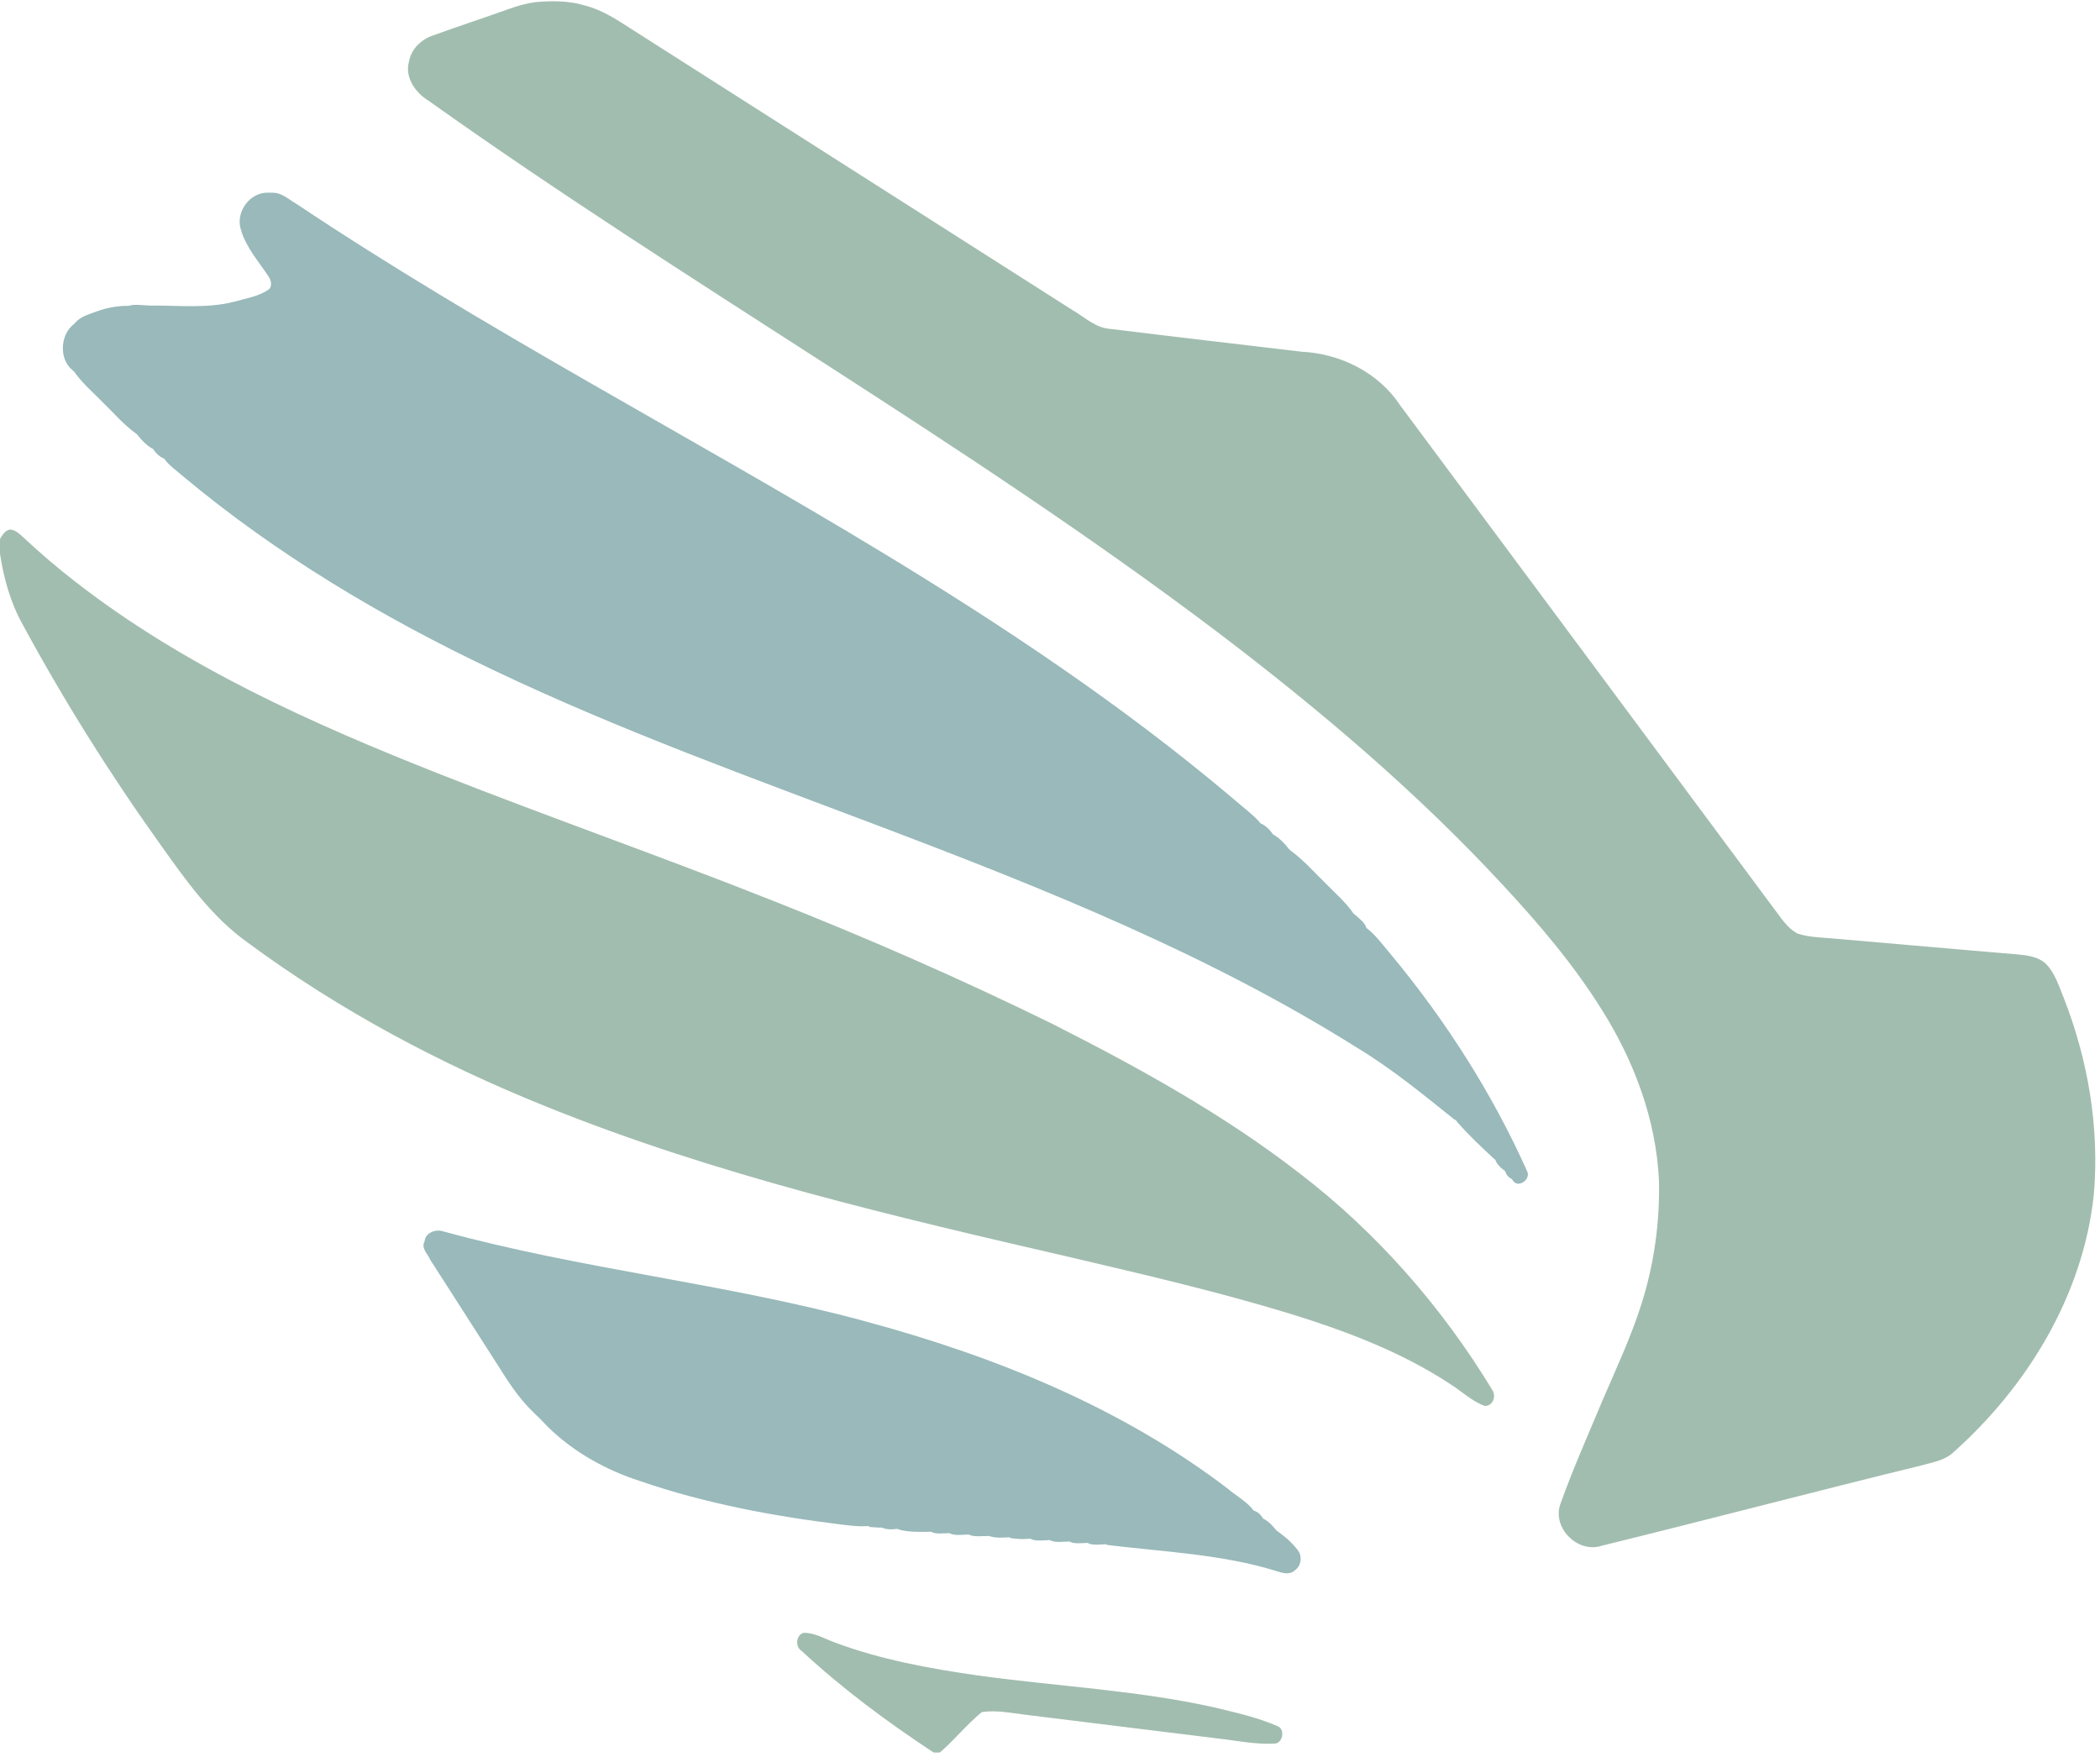 <?xml version="1.0" encoding="UTF-8"?>
<svg width="331px" height="277px" viewBox="0 0 331 277" version="1.1" xmlns="http://www.w3.org/2000/svg" xmlns:xlink="http://www.w3.org/1999/xlink">
    <!-- Generator: Sketch 61.2 (89653) - https://sketch.com -->
    <title>safcsp-white</title>
    <desc>Created with Sketch.</desc>
    <g id="Page-2" stroke="none" stroke-width="1" fill="none" fill-rule="evenodd" opacity="0.589">
        <g id="safcsp-white" fill-rule="nonzero">
            <g id="#fffffffd" fill="#608E77">
                <path d="M84.409,0.337 C87.018,0.099 89.71,0.106 92.239,0.881 C94.804,1.539 97.071,2.989 99.27,4.416 C122.519,19.255 145.794,34.051 169.047,48.886 C170.975,50.002 172.688,51.719 175.043,51.855 C185.082,53.103 195.135,54.244 205.178,55.448 C211.284,55.745 217.316,58.748 220.711,63.923 C240.292,90.28 259.877,116.633 279.439,143.005 C280.614,144.502 281.622,146.298 283.381,147.196 C285.338,147.802 287.423,147.799 289.448,147.995 C298.83,148.786 308.206,149.646 317.588,150.419 C319.314,150.573 321.271,150.734 322.574,152.039 C323.924,153.503 324.531,155.447 325.264,157.261 C329.137,167.123 330.95,177.857 330.015,188.439 C328.315,204.167 319.6,218.498 307.935,228.911 C306.641,230.161 304.798,230.485 303.134,230.945 C286.225,235.072 269.394,239.519 252.492,243.667 C248.747,244.943 244.617,240.921 245.938,237.122 C247.961,231.451 250.431,225.943 252.749,220.387 C254.856,215.518 257.099,210.692 258.708,205.627 C260.703,199.377 261.619,192.797 261.491,186.242 C261.075,176.595 257.59,167.292 252.474,159.18 C248.043,152.066 242.586,145.662 236.897,139.536 C223.282,124.815 207.919,111.82 191.972,99.704 C152.044,69.517 108.296,44.901 67.555,15.881 C65.495,14.643 63.736,12.165 64.478,9.677 C64.81,7.742 66.358,6.265 68.154,5.624 C72.15,4.165 76.198,2.857 80.2,1.418 C81.563,0.925 82.969,0.528 84.409,0.337 Z" id="Path"></path>
                <path d="M0,84.97 C0.359,84.35 0.797,83.621 1.561,83.48 C2.452,83.489 3.102,84.226 3.729,84.757 C6.318,87.178 9.008,89.488 11.81,91.658 C29.071,105.1 49.207,114.092 69.431,122.079 C86.793,128.918 104.413,135.087 121.757,141.97 C136.669,147.859 151.372,154.289 165.765,161.355 C179.358,168.241 192.8,175.627 204.87,184.994 C217.03,194.319 227.293,206.045 235.222,219.137 C235.878,220.119 235.271,221.69 234.022,221.635 C232.004,220.911 230.443,219.357 228.651,218.236 C221.001,213.178 212.332,209.898 203.619,207.186 C192.318,203.723 180.8,201.037 169.3,198.336 C141.213,191.849 112.961,185.297 86.161,174.469 C69.477,167.775 53.469,159.257 38.997,148.561 C33.302,144.489 29.227,138.686 25.221,133.05 C17.287,121.962 10.034,110.383 3.542,98.392 C1.642,94.967 0.581,91.147 0,87.293 L0,84.97 Z" id="Path"></path>
                <path d="M126.649,257.412 C128.416,257.361 129.966,258.341 131.58,258.929 C138.831,261.634 146.492,263.034 154.128,264.126 C166.535,265.85 179.116,266.426 191.371,269.154 C194.754,269.982 198.202,270.721 201.403,272.137 C202.521,272.579 202.235,274.574 201.11,274.849 C198.032,275.073 195.008,274.395 191.968,274.063 C181.839,272.83 171.717,271.553 161.591,270.314 C159.326,270.052 157.014,269.544 154.749,269.902 C152.387,271.842 150.459,274.265 148.145,276.271 L147.159,276.271 C139.833,271.456 132.758,266.2 126.327,260.232 C125.306,259.615 125.475,257.718 126.649,257.412 Z" id="Path"></path>
            </g>
            <g id="#ffffffff" transform="translate(9.906, 30.159)" fill="#51888A">
                <path d="M28.072,6.067 C27.154,3.339 29.437,0.165 32.283,0.215 C32.554,0.227 32.825,0.229 33.095,0.225 C34.524,0.218 35.618,1.288 36.78,1.957 C66.455,21.778 98.203,38.185 128.698,56.659 C148.169,68.462 167.202,81.127 184.6,95.86 C185.925,97.032 187.371,98.075 188.571,99.38 C188.674,99.576 188.835,99.704 189.057,99.761 C189.638,100.096 190.169,100.569 190.565,101.124 C190.656,101.326 190.81,101.463 191.028,101.531 C191.791,102.024 192.445,102.691 193.02,103.398 C193.236,103.689 193.502,103.939 193.801,104.146 C195.73,105.61 197.332,107.444 199.063,109.128 C200.447,110.548 201.966,111.856 203.148,113.46 C203.291,113.705 203.485,113.92 203.723,114.09 C204.291,114.627 205.008,115.096 205.347,115.831 C205.396,116.049 205.521,116.212 205.724,116.318 C207.128,117.491 208.2,118.995 209.385,120.377 C217.972,130.737 225.285,142.175 230.791,154.461 C231.442,155.716 229.455,157.21 228.574,155.997 C228.486,155.788 228.341,155.643 228.138,155.564 C227.821,155.363 227.568,155.066 227.434,154.723 C227.376,154.5 227.247,154.34 227.048,154.243 C226.593,153.886 226.155,153.466 225.897,152.955 C225.844,152.73 225.719,152.568 225.525,152.464 C223.55,150.626 221.56,148.761 219.791,146.727 C219.691,146.523 219.537,146.388 219.326,146.322 C214.417,142.384 209.534,138.367 204.132,135.095 C180.763,120.386 155.026,110.066 129.297,100.301 C108.637,92.468 87.806,84.986 67.842,75.465 C50.444,67.212 33.729,57.288 18.932,44.91 C17.994,44.091 16.937,43.371 16.154,42.392 C16.05,42.189 15.892,42.061 15.671,42.009 C15.159,41.74 14.729,41.317 14.381,40.862 C14.285,40.657 14.131,40.523 13.915,40.459 C13.162,39.968 12.499,39.334 11.947,38.627 C11.786,38.385 11.573,38.189 11.328,38.04 C9.519,36.694 8.046,34.971 6.435,33.41 C4.946,31.874 3.304,30.469 2.014,28.752 C1.867,28.503 1.669,28.29 1.437,28.12 C-0.544,26.436 -0.409,22.927 1.437,21.195 C1.664,21.023 1.871,20.825 2.056,20.607 C2.871,19.746 4.046,19.398 5.127,19.009 C6.675,18.423 8.319,18.086 9.974,18.056 C10.234,18.082 10.492,18.042 10.738,17.968 C11.095,17.888 11.46,17.888 11.821,17.901 C12.502,17.934 13.186,17.992 13.866,18.018 C18.26,17.968 22.753,18.511 27.061,17.393 C28.822,16.873 30.746,16.607 32.303,15.568 C33.042,15.156 32.882,14.139 32.485,13.521 C30.918,11.106 28.875,8.887 28.072,6.067 Z" id="Path"></path>
                <path d="M57.015,165.542 C57.119,164.217 58.646,163.618 59.789,163.913 C81.688,169.952 104.437,172.135 126.354,178.112 C146.71,183.585 166.727,191.642 183.594,204.506 C184.851,205.598 186.38,206.411 187.47,207.687 C187.571,207.886 187.732,208.013 187.954,208.068 C188.399,208.247 188.758,208.594 189.024,208.991 C189.115,209.193 189.271,209.327 189.489,209.394 C190.077,209.748 190.57,210.261 191.019,210.787 C191.184,211.02 191.395,211.216 191.646,211.368 C192.863,212.268 194.041,213.29 194.887,214.565 C195.338,215.582 195.071,216.832 194.12,217.45 C193.324,218.151 192.174,217.818 191.296,217.514 C182.665,214.844 173.558,214.487 164.657,213.4 C164.462,213.281 164.255,213.25 164.039,213.308 C163.282,213.319 162.516,213.444 161.791,213.202 C161.6,213.074 161.395,213.037 161.177,213.09 C160.42,213.094 159.654,213.224 158.929,212.98 C158.738,212.852 158.533,212.814 158.315,212.869 C157.49,212.878 156.644,213.017 155.848,212.755 C155.656,212.63 155.451,212.592 155.233,212.647 C154.408,212.658 153.563,212.797 152.766,212.537 C152.574,212.412 152.369,212.376 152.152,212.429 C151.242,212.497 150.346,212.462 149.459,212.326 C149.27,212.196 149.065,212.156 148.847,212.209 C148.006,212.231 147.161,212.306 146.344,212.084 C146.098,211.991 145.84,211.949 145.585,211.996 C144.746,211.978 143.892,212.128 143.08,211.874 C142.888,211.747 142.683,211.712 142.466,211.767 C141.642,211.78 140.795,211.916 139.998,211.657 C139.806,211.531 139.602,211.494 139.384,211.549 C138.629,211.555 137.86,211.685 137.136,211.441 C136.947,211.311 136.742,211.269 136.524,211.32 C134.97,211.324 133.369,211.395 131.857,210.987 C131.661,210.866 131.457,210.833 131.239,210.886 C130.616,210.974 130.012,210.941 129.429,210.794 C129.24,210.664 129.035,210.622 128.817,210.668 C128.419,210.644 127.624,210.593 127.225,210.569 C127.038,210.433 126.836,210.389 126.616,210.435 C125.359,210.499 124.111,210.344 122.867,210.195 C112.067,208.872 101.291,206.869 90.982,203.322 C85.596,201.587 80.499,198.754 76.447,194.779 C75.659,193.933 74.846,193.117 74.01,192.326 C71.782,190.162 70.107,187.519 68.465,184.906 C64.951,179.398 61.409,173.91 57.891,168.406 C57.513,167.506 56.43,166.61 57.015,165.542 Z" id="Path"></path>
            </g>
        </g>
    </g>
</svg>